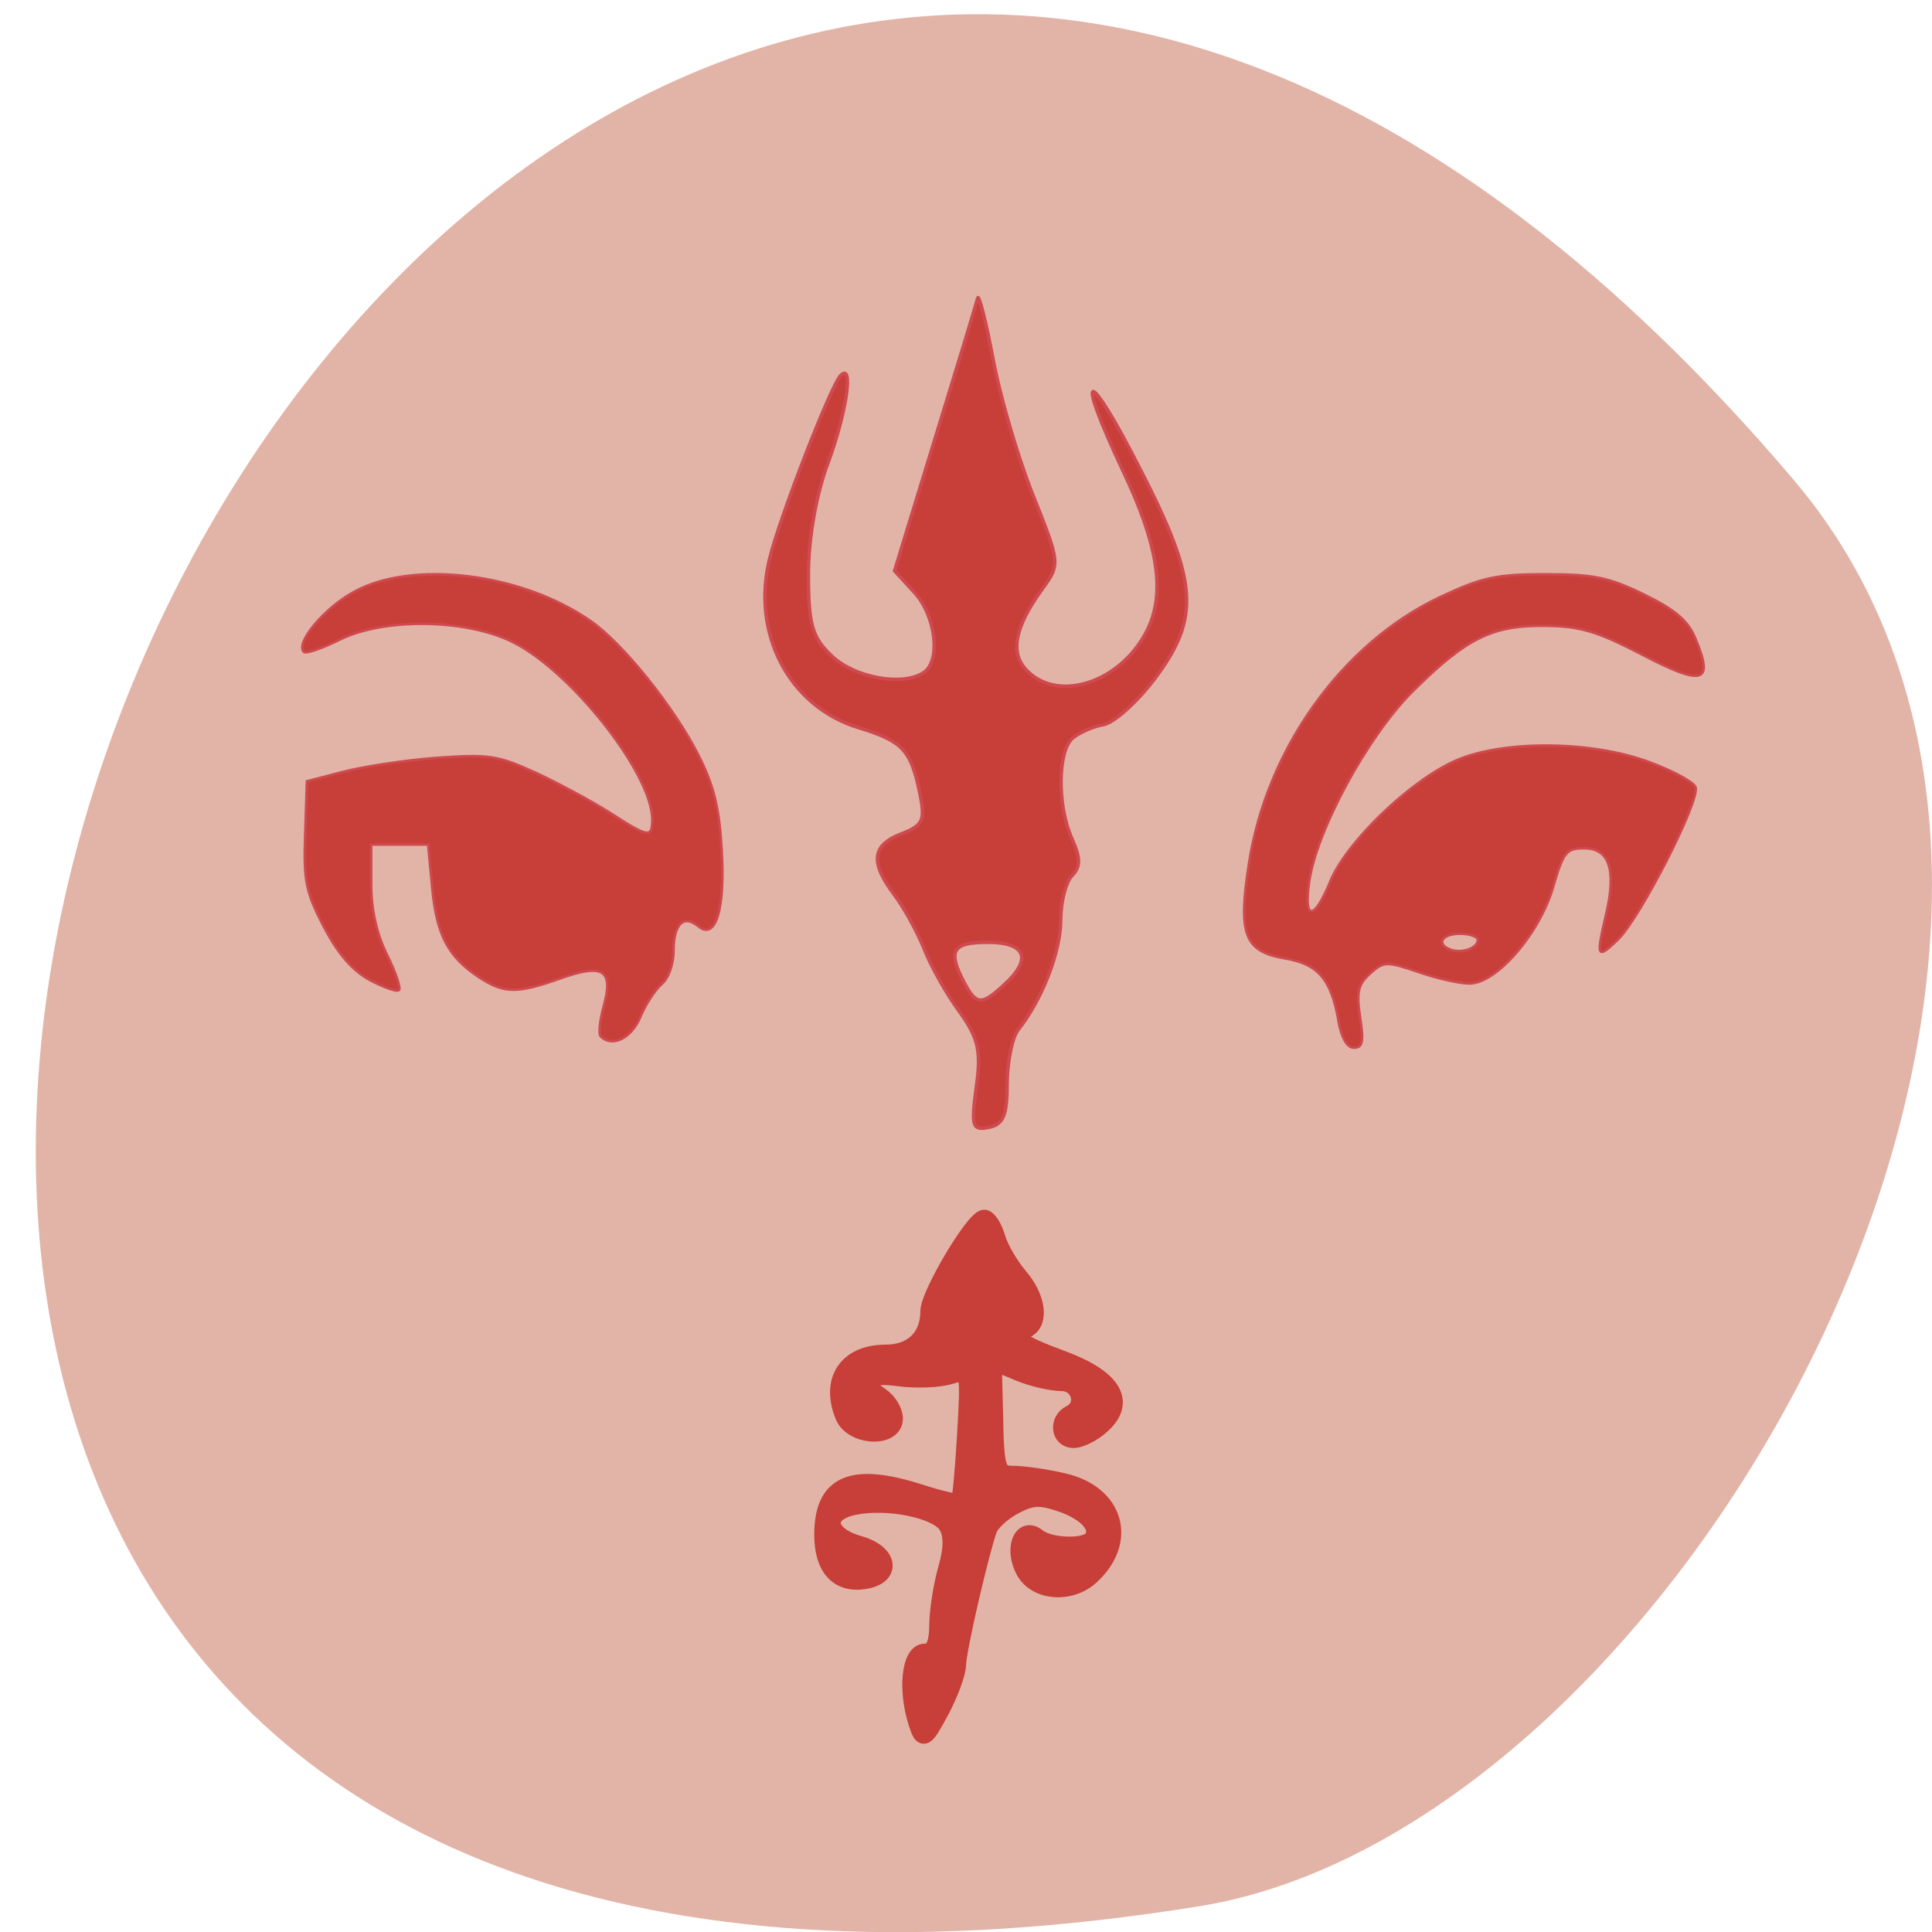 <svg xmlns="http://www.w3.org/2000/svg" viewBox="0 0 22 22"><path d="m 20.426 5.465 c -16.316 -19.223 -32 20.301 -6.77 16.242 c 5.531 -0.891 11.164 -11.06 6.77 -16.242" fill="#e2b4a8"/><g fill="#c73f38" transform="scale(0.086)"><path d="m 129.27 143.95 c 0.682 -4.818 0.273 -6.5 -2.227 -10 c -1.682 -2.273 -3.773 -6 -4.682 -8.318 c -0.909 -2.273 -2.682 -5.5 -4 -7.227 c -3.182 -4.273 -2.909 -6.5 1 -8 c 2.909 -1.136 3.182 -1.773 2.409 -5.5 c -1.182 -5.636 -2.273 -6.773 -8.05 -8.545 c -9.182 -2.773 -14.273 -12.409 -11.818 -22.364 c 1.273 -5.318 8.136 -23 9.409 -24.273 c 1.773 -1.818 0.773 4.955 -1.682 11.591 c -1.545 4.091 -2.591 10 -2.591 14.727 c 0 6.682 0.5 8.364 3.091 10.818 c 3 2.864 9.273 4.045 12.136 2.227 c 2.364 -1.5 1.682 -7.5 -1.182 -10.636 l -2.636 -2.864 l 5.318 -17.364 c 2.955 -9.591 5.5 -18 5.682 -18.727 c 0.136 -0.682 1.045 2.818 2 7.818 c 0.909 5 3.318 13.227 5.318 18.227 c 3.591 9 3.636 9.136 1.273 12.409 c -3.727 5.136 -4.364 8.545 -2.045 10.864 c 4.182 4.273 12.409 1.545 15.864 -5.273 c 2.5 -4.955 1.545 -11.273 -3.136 -21.14 c -6.591 -14 -4.773 -14.09 2.318 -0.136 c 7.591 14.773 7.909 19.545 1.864 27.591 c -2.318 3.091 -5.364 5.818 -6.773 6.091 c -1.364 0.227 -3.227 1.045 -4.091 1.773 c -2 1.682 -2.091 8.955 -0.091 13.364 c 1.136 2.545 1.136 3.682 0 4.864 c -0.818 0.818 -1.5 3.5 -1.5 5.864 c 0 4.182 -2.455 10.545 -5.636 14.545 c -0.773 1 -1.455 4.227 -1.455 7.136 c 0 4.136 -0.5 5.409 -2.409 5.773 c -2.227 0.455 -2.364 -0.091 -1.682 -5.318 m 3.682 -13.545 c 3.773 -3.409 2.909 -5.636 -2.136 -5.636 c -4.727 0 -5.364 1.091 -3.182 5.273 c 1.636 3.091 2.318 3.136 5.318 0.364" stroke="#cf4a4f" stroke-width="0.46"/><path d="m 121.5 228.23 c -1.455 -4.409 -0.955 -9.409 0.955 -9.409 c 1.227 0 1.727 -1.045 1.773 -3.545 c 0 -1.955 0.545 -5.364 1.182 -7.591 c 0.773 -2.682 0.773 -4.636 -0.045 -5.818 c -1.364 -2.045 -7.864 -3.364 -12.273 -2.455 c -4.227 0.864 -3.864 3.864 0.682 5.136 c 3.955 1.136 4.409 4.091 0.682 4.682 c -3.455 0.545 -5.455 -1.682 -5.455 -6 c 0 -6.773 3.818 -8.409 12.864 -5.5 c 2.636 0.864 4.955 1.364 5.182 1.182 c 0.227 -0.182 0.591 -4.227 0.864 -8.955 c 0.5 -8.636 0.5 -8.636 -2.091 -7.864 c -1.455 0.455 -4.5 0.591 -6.818 0.273 c -4.409 -0.591 -5.455 0.5 -2.409 2.545 c 0.955 0.636 1.773 1.955 1.773 2.909 c 0 2.682 -5.455 2.409 -6.591 -0.318 c -1.955 -4.727 0.409 -8.273 5.5 -8.273 c 3.545 0 5.773 -2.136 5.773 -5.591 c 0 -2.227 5.955 -12.227 7.273 -12.273 c 0.455 0 1.227 1.136 1.636 2.591 c 0.409 1.409 1.773 3.682 2.955 5.091 c 2.364 2.727 2.818 6 1 6.909 c -2.136 1.045 -1.227 1.864 4.682 4.045 c 6.773 2.5 8.636 5.636 5.227 8.682 c -1.136 1.045 -2.773 1.864 -3.682 1.864 c -1.818 0 -2.091 -2.455 -0.364 -3.318 c 2.182 -1.091 1.273 -4.227 -1.227 -4.227 c -1.318 0 -3.909 -0.591 -5.727 -1.364 l -3.364 -1.409 l 0.182 7.5 c 0.136 6.864 0.364 7.545 2.5 7.545 c 1.318 0 4.273 0.409 6.591 0.955 c 6.909 1.545 8.727 7.818 3.636 12.455 c -2.636 2.409 -7.091 2.091 -8.636 -0.636 c -1.636 -2.864 -0.409 -6.136 1.636 -4.455 c 1.591 1.273 6.318 1.455 7.273 0.227 c 1.182 -1.545 -0.636 -3.636 -4.136 -4.818 c -2.818 -0.955 -3.909 -0.909 -6.273 0.364 c -1.545 0.818 -3.091 2.227 -3.409 3.182 c -1.182 3.455 -4.045 15.864 -4.091 17.864 c 0 1.091 -1.045 3.864 -2.227 6.091 c -2.091 3.864 -2.273 3.955 -3 1.727" stroke="#c73f38" stroke-width="2.374"/><g stroke="#cf4a4f" stroke-width="0.336"><path d="m 177.23 135.18 c -0.955 -5.5 -2.682 -7.545 -7.05 -8.273 c -5.409 -0.909 -6.273 -3.136 -4.818 -12.5 c 2.318 -15.182 12.318 -29.18 25.27 -35.32 c 5.591 -2.636 7.455 -3.045 14 -3.045 c 6.409 0 8.364 0.409 13.05 2.682 c 4.182 2.045 5.864 3.5 6.818 5.864 c 2.455 5.864 1.045 6.318 -7.05 2.091 c -6.05 -3.136 -8.227 -3.773 -12.864 -3.818 c -7.05 -0.091 -10.455 1.636 -17.636 8.773 c -6 6.05 -12.727 18.5 -13.636 25.318 c -0.682 5.05 0.727 4.909 2.864 -0.318 c 2.136 -5.136 10.409 -13.14 16.455 -15.864 c 6.273 -2.818 18.273 -2.727 25.955 0.227 c 3.045 1.136 5.682 2.591 5.909 3.227 c 0.682 1.682 -7.455 17.591 -10.364 20.273 c -2.682 2.545 -2.818 2.318 -1.455 -3.5 c 1.364 -5.864 0.409 -8.682 -2.909 -8.682 c -2.409 0 -2.773 0.5 -4.136 5.182 c -1.818 6.182 -7.5 12.727 -11.05 12.727 c -1.318 0 -4.364 -0.682 -6.818 -1.545 c -4.182 -1.409 -4.545 -1.409 -6.364 0.227 c -1.591 1.455 -1.818 2.455 -1.318 5.773 c 0.5 3.227 0.364 4.045 -0.818 4.045 c -0.909 0 -1.636 -1.318 -2.045 -3.545 m 18.455 -10.727 c 0 -0.455 -1.091 -0.818 -2.364 -0.818 c -2.455 0 -3.227 1.409 -1.182 2.136 c 1.5 0.5 3.545 -0.227 3.545 -1.318"/><path d="m 79.55 137.23 c -0.318 -0.318 -0.136 -2.045 0.364 -3.909 c 1.364 -4.909 0 -5.818 -5.727 -3.773 c -5.773 2.045 -7.455 2 -10.727 -0.136 c -4.136 -2.727 -5.636 -5.591 -6.227 -11.818 l -0.545 -5.773 h -7.545 v 5.182 c 0 3.455 0.727 6.636 2.091 9.409 c 1.136 2.273 1.864 4.409 1.591 4.682 c -0.273 0.273 -2.045 -0.364 -3.909 -1.364 c -2.318 -1.273 -4.227 -3.545 -6.05 -7.05 c -2.364 -4.545 -2.682 -6.091 -2.455 -12.182 l 0.227 -7.05 l 4.727 -1.227 c 2.591 -0.682 8.136 -1.545 12.318 -1.864 c 7 -0.5 8.136 -0.364 13.227 1.955 c 3.045 1.409 7.5 3.818 9.864 5.318 c 5.136 3.318 5.591 3.364 5.591 0.864 c 0 -6.091 -10.955 -19.909 -18.682 -23.591 c -6.273 -3 -16.955 -3.091 -22.773 -0.182 c -2.273 1.136 -4.409 1.864 -4.682 1.591 c -1.136 -1.182 2.682 -5.773 6.591 -7.909 c 7.727 -4.318 22.23 -2.545 31.364 3.818 c 4.227 2.909 11 11.318 14.227 17.636 c 2.091 4.091 2.818 7.05 3.136 12.545 c 0.5 7.955 -0.773 12.182 -3.091 10.227 c -1.955 -1.591 -3.273 -0.273 -3.273 3.273 c 0 1.773 -0.682 3.682 -1.591 4.409 c -0.818 0.727 -2.136 2.682 -2.818 4.364 c -1.182 2.818 -3.727 4.045 -5.227 2.545"/></g></g></svg>
